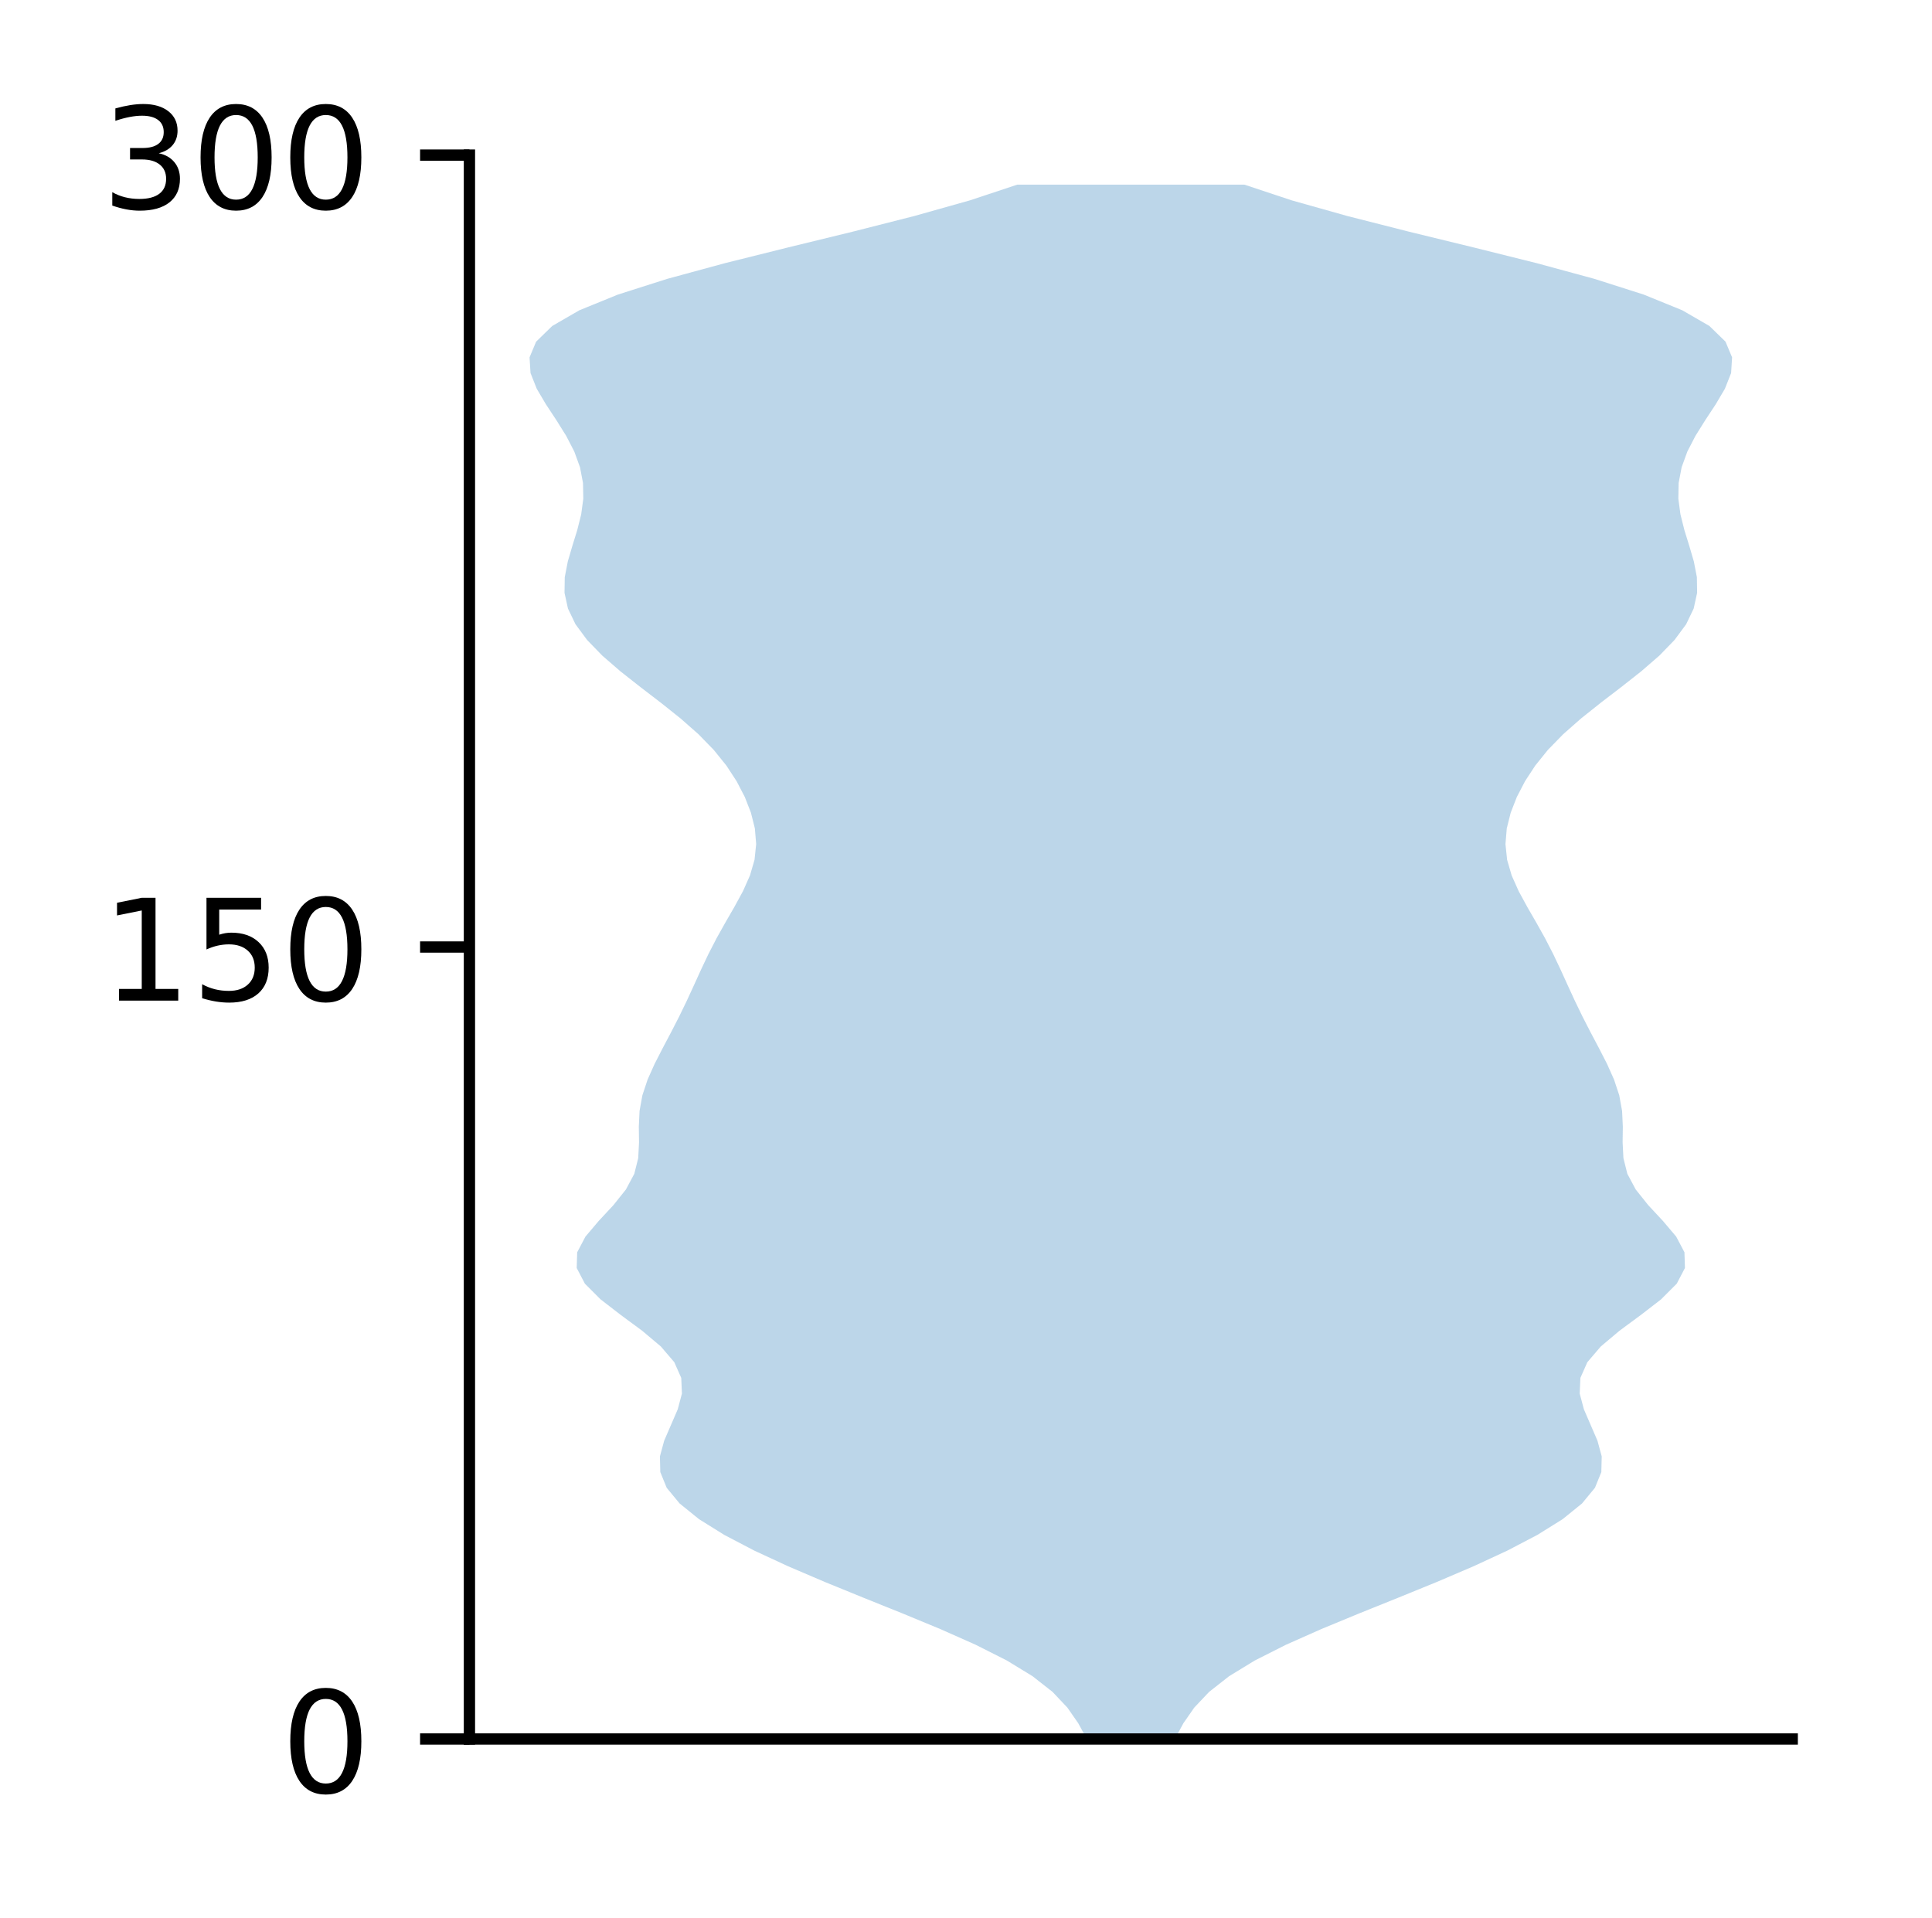 <?xml version="1.0" encoding="utf-8" standalone="no"?>
<!DOCTYPE svg PUBLIC "-//W3C//DTD SVG 1.1//EN"
  "http://www.w3.org/Graphics/SVG/1.1/DTD/svg11.dtd">
<!-- Created with matplotlib (http://matplotlib.org/) -->
<svg height="136pt" version="1.1" viewBox="0 0 137 136" width="137pt" xmlns="http://www.w3.org/2000/svg" xmlns:xlink="http://www.w3.org/1999/xlink">
 <defs>
  <style type="text/css">
*{stroke-linecap:butt;stroke-linejoin:round;}
  </style>
 </defs>
 <g id="figure_1">
  <g id="patch_1">
   <path d="M 0 136.398 
L 137.787 136.398 
L 137.787 0 
L 0 0 
z
" style="fill:#ffffff;"/>
  </g>
  <g id="axes_1">
   <g id="patch_2">
    <path d="M 33.288 123.319 
L 127.088 123.319 
L 127.088 10.999 
L 33.288 10.999 
z
" style="fill:#ffffff;"/>
   </g>
   <g id="PolyCollection_1">
    <path clip-path="url(#p6ae47bd669)" d="M 83.31 123.319 
L 77.065 123.319 
L 76.462 122.206 
L 75.688 121.092 
L 74.636 119.979 
L 73.218 118.866 
L 71.394 117.752 
L 69.189 116.639 
L 66.684 115.526 
L 63.989 114.412 
L 61.223 113.299 
L 58.492 112.185 
L 55.888 111.072 
L 53.485 109.959 
L 51.356 108.845 
L 49.57 107.732 
L 48.194 106.619 
L 47.275 105.505 
L 46.823 104.392 
L 46.796 103.278 
L 47.098 102.165 
L 47.579 101.052 
L 48.06 99.938 
L 48.356 98.825 
L 48.308 97.712 
L 47.814 96.598 
L 46.862 95.485 
L 45.539 94.371 
L 44.031 93.258 
L 42.589 92.145 
L 41.475 91.031 
L 40.894 89.918 
L 40.929 88.804 
L 41.516 87.691 
L 42.459 86.578 
L 43.496 85.464 
L 44.385 84.351 
L 44.979 83.238 
L 45.257 82.124 
L 45.314 81.011 
L 45.299 79.897 
L 45.351 78.784 
L 45.553 77.671 
L 45.922 76.557 
L 46.42 75.444 
L 46.99 74.331 
L 47.579 73.217 
L 48.151 72.104 
L 48.691 70.99 
L 49.204 69.877 
L 49.71 68.764 
L 50.238 67.65 
L 50.812 66.537 
L 51.435 65.424 
L 52.078 64.31 
L 52.684 63.197 
L 53.181 62.083 
L 53.505 60.97 
L 53.621 59.857 
L 53.528 58.743 
L 53.249 57.63 
L 52.814 56.516 
L 52.236 55.403 
L 51.509 54.29 
L 50.61 53.176 
L 49.525 52.063 
L 48.261 50.95 
L 46.864 49.836 
L 45.412 48.723 
L 43.997 47.609 
L 42.712 46.496 
L 41.632 45.383 
L 40.809 44.269 
L 40.275 43.156 
L 40.031 42.043 
L 40.048 40.929 
L 40.263 39.816 
L 40.589 38.702 
L 40.934 37.589 
L 41.213 36.476 
L 41.362 35.362 
L 41.341 34.249 
L 41.129 33.136 
L 40.724 32.022 
L 40.149 30.909 
L 39.453 29.795 
L 38.719 28.682 
L 38.061 27.569 
L 37.62 26.455 
L 37.551 25.342 
L 38.017 24.229 
L 39.161 23.115 
L 41.085 22.002 
L 43.822 20.888 
L 47.313 19.775 
L 51.407 18.662 
L 55.875 17.548 
L 60.441 16.435 
L 64.824 15.321 
L 68.779 14.208 
L 72.131 13.095 
L 88.244 13.095 
L 88.244 13.095 
L 91.596 14.208 
L 95.551 15.321 
L 99.934 16.435 
L 104.5 17.548 
L 108.968 18.662 
L 113.062 19.775 
L 116.553 20.888 
L 119.29 22.002 
L 121.214 23.115 
L 122.358 24.229 
L 122.824 25.342 
L 122.755 26.455 
L 122.314 27.569 
L 121.656 28.682 
L 120.922 29.795 
L 120.226 30.909 
L 119.651 32.022 
L 119.246 33.136 
L 119.034 34.249 
L 119.013 35.362 
L 119.162 36.476 
L 119.441 37.589 
L 119.786 38.702 
L 120.112 39.816 
L 120.327 40.929 
L 120.344 42.043 
L 120.1 43.156 
L 119.566 44.269 
L 118.743 45.383 
L 117.663 46.496 
L 116.378 47.609 
L 114.963 48.723 
L 113.511 49.836 
L 112.114 50.95 
L 110.85 52.063 
L 109.765 53.176 
L 108.866 54.29 
L 108.139 55.403 
L 107.561 56.516 
L 107.126 57.63 
L 106.847 58.743 
L 106.754 59.857 
L 106.87 60.97 
L 107.194 62.083 
L 107.691 63.197 
L 108.297 64.31 
L 108.94 65.424 
L 109.563 66.537 
L 110.137 67.65 
L 110.665 68.764 
L 111.171 69.877 
L 111.684 70.99 
L 112.224 72.104 
L 112.796 73.217 
L 113.385 74.331 
L 113.955 75.444 
L 114.453 76.557 
L 114.822 77.671 
L 115.024 78.784 
L 115.076 79.897 
L 115.061 81.011 
L 115.118 82.124 
L 115.396 83.238 
L 115.99 84.351 
L 116.879 85.464 
L 117.916 86.578 
L 118.859 87.691 
L 119.446 88.804 
L 119.481 89.918 
L 118.9 91.031 
L 117.786 92.145 
L 116.344 93.258 
L 114.836 94.371 
L 113.513 95.485 
L 112.561 96.598 
L 112.067 97.712 
L 112.019 98.825 
L 112.315 99.938 
L 112.796 101.052 
L 113.277 102.165 
L 113.579 103.278 
L 113.552 104.392 
L 113.1 105.505 
L 112.181 106.619 
L 110.805 107.732 
L 109.019 108.845 
L 106.89 109.959 
L 104.487 111.072 
L 101.883 112.185 
L 99.152 113.299 
L 96.386 114.412 
L 93.691 115.526 
L 91.186 116.639 
L 88.981 117.752 
L 87.157 118.866 
L 85.739 119.979 
L 84.687 121.092 
L 83.913 122.206 
L 83.31 123.319 
z
" style="fill:#1f77b4;fill-opacity:0.3;"/>
   </g>
   <g id="matplotlib.axis_1"/>
   <g id="matplotlib.axis_2">
    <g id="ytick_1">
     <g id="line2d_1">
      <defs>
       <path d="M 0 0 
L -3.5 0 
" id="m91a61f94a1" style="stroke:#000000;stroke-width:0.8;"/>
      </defs>
      <g>
       <use style="stroke:#000000;stroke-width:0.8;" x="33.288" xlink:href="#m91a61f94a1" y="123.319"/>
      </g>
     </g>
     <g id="text_1">
      <!-- 0 -->
      <defs>
       <path d="M 31.781 66.406 
Q 24.172 66.406 20.328 58.906 
Q 16.5 51.422 16.5 36.375 
Q 16.5 21.391 20.328 13.891 
Q 24.172 6.391 31.781 6.391 
Q 39.453 6.391 43.281 13.891 
Q 47.125 21.391 47.125 36.375 
Q 47.125 51.422 43.281 58.906 
Q 39.453 66.406 31.781 66.406 
z
M 31.781 74.219 
Q 44.047 74.219 50.516 64.516 
Q 56.984 54.828 56.984 36.375 
Q 56.984 17.969 50.516 8.266 
Q 44.047 -1.422 31.781 -1.422 
Q 19.531 -1.422 13.062 8.266 
Q 6.594 17.969 6.594 36.375 
Q 6.594 54.828 13.062 64.516 
Q 19.531 74.219 31.781 74.219 
z
" id="DejaVuSans-30"/>
      </defs>
      <g transform="translate(19.925 127.118)scale(0.1 -0.1)">
       <use xlink:href="#DejaVuSans-30"/>
      </g>
     </g>
    </g>
    <g id="ytick_2">
     <g id="line2d_2">
      <g>
       <use style="stroke:#000000;stroke-width:0.8;" x="33.288" xlink:href="#m91a61f94a1" y="67.159"/>
      </g>
     </g>
     <g id="text_2">
      <!-- 150 -->
      <defs>
       <path d="M 12.406 8.297 
L 28.516 8.297 
L 28.516 63.922 
L 10.984 60.406 
L 10.984 69.391 
L 28.422 72.906 
L 38.281 72.906 
L 38.281 8.297 
L 54.391 8.297 
L 54.391 0 
L 12.406 0 
z
" id="DejaVuSans-31"/>
       <path d="M 10.797 72.906 
L 49.516 72.906 
L 49.516 64.594 
L 19.828 64.594 
L 19.828 46.734 
Q 21.969 47.469 24.109 47.828 
Q 26.266 48.188 28.422 48.188 
Q 40.625 48.188 47.75 41.5 
Q 54.891 34.812 54.891 23.391 
Q 54.891 11.625 47.562 5.094 
Q 40.234 -1.422 26.906 -1.422 
Q 22.312 -1.422 17.547 -0.641 
Q 12.797 0.141 7.719 1.703 
L 7.719 11.625 
Q 12.109 9.234 16.797 8.062 
Q 21.484 6.891 26.703 6.891 
Q 35.156 6.891 40.078 11.328 
Q 45.016 15.766 45.016 23.391 
Q 45.016 31 40.078 35.438 
Q 35.156 39.891 26.703 39.891 
Q 22.75 39.891 18.812 39.016 
Q 14.891 38.141 10.797 36.281 
z
" id="DejaVuSans-35"/>
      </defs>
      <g transform="translate(7.2 70.958)scale(0.1 -0.1)">
       <use xlink:href="#DejaVuSans-31"/>
       <use x="63.623" xlink:href="#DejaVuSans-35"/>
       <use x="127.246" xlink:href="#DejaVuSans-30"/>
      </g>
     </g>
    </g>
    <g id="ytick_3">
     <g id="line2d_3">
      <g>
       <use style="stroke:#000000;stroke-width:0.8;" x="33.288" xlink:href="#m91a61f94a1" y="10.999"/>
      </g>
     </g>
     <g id="text_3">
      <!-- 300 -->
      <defs>
       <path d="M 40.578 39.312 
Q 47.656 37.797 51.625 33 
Q 55.609 28.219 55.609 21.188 
Q 55.609 10.406 48.188 4.484 
Q 40.766 -1.422 27.094 -1.422 
Q 22.516 -1.422 17.656 -0.516 
Q 12.797 0.391 7.625 2.203 
L 7.625 11.719 
Q 11.719 9.328 16.594 8.109 
Q 21.484 6.891 26.812 6.891 
Q 36.078 6.891 40.938 10.547 
Q 45.797 14.203 45.797 21.188 
Q 45.797 27.641 41.281 31.266 
Q 36.766 34.906 28.719 34.906 
L 20.219 34.906 
L 20.219 43.016 
L 29.109 43.016 
Q 36.375 43.016 40.234 45.922 
Q 44.094 48.828 44.094 54.297 
Q 44.094 59.906 40.109 62.906 
Q 36.141 65.922 28.719 65.922 
Q 24.656 65.922 20.016 65.031 
Q 15.375 64.156 9.812 62.312 
L 9.812 71.094 
Q 15.438 72.656 20.344 73.438 
Q 25.25 74.219 29.594 74.219 
Q 40.828 74.219 47.359 69.109 
Q 53.906 64.016 53.906 55.328 
Q 53.906 49.266 50.438 45.094 
Q 46.969 40.922 40.578 39.312 
z
" id="DejaVuSans-33"/>
      </defs>
      <g transform="translate(7.2 14.798)scale(0.1 -0.1)">
       <use xlink:href="#DejaVuSans-33"/>
       <use x="63.623" xlink:href="#DejaVuSans-30"/>
       <use x="127.246" xlink:href="#DejaVuSans-30"/>
      </g>
     </g>
    </g>
   </g>
   <g id="patch_3">
    <path d="M 33.288 123.319 
L 33.288 10.999 
" style="fill:none;stroke:#000000;stroke-linecap:square;stroke-linejoin:miter;stroke-width:0.8;"/>
   </g>
   <g id="patch_4">
    <path d="M 33.288 123.319 
L 127.088 123.319 
" style="fill:none;stroke:#000000;stroke-linecap:square;stroke-linejoin:miter;stroke-width:0.8;"/>
   </g>
  </g>
 </g>
 <defs>
  <clipPath id="p6ae47bd669">
   <rect height="112.32" width="93.8" x="33.288" y="10.999"/>
  </clipPath>
 </defs>
</svg>
